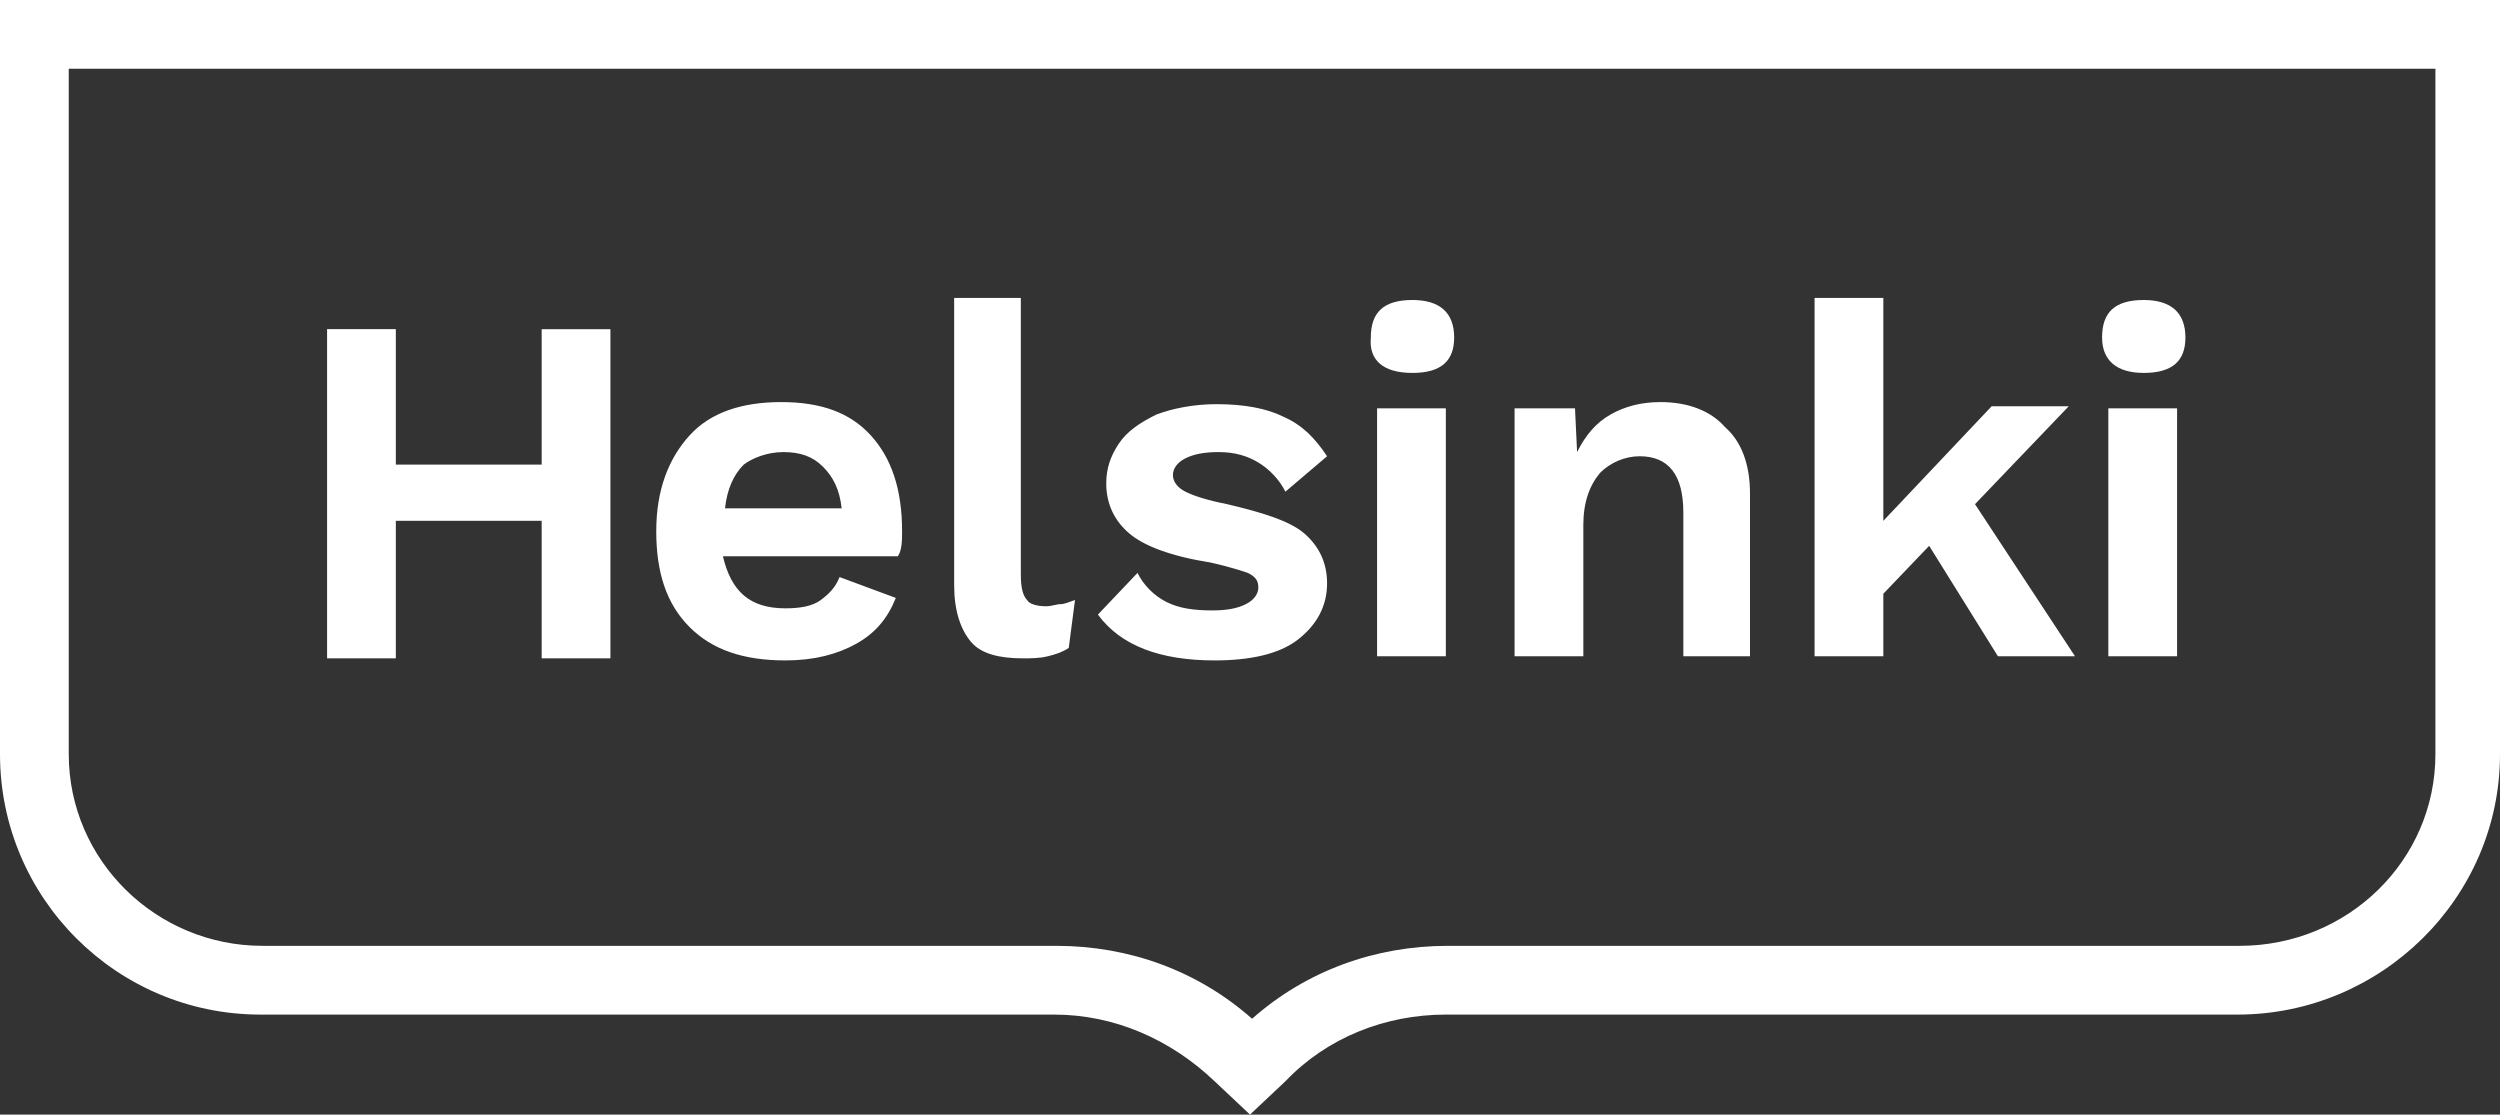 <?xml version="1.0" encoding="utf-8"?>
<!-- Generator: Adobe Illustrator 21.0.2, SVG Export Plug-In . SVG Version: 6.00 Build 0)  -->
<svg version="1.1" id="Layer_1" xmlns="http://www.w3.org/2000/svg" xmlns:xlink="http://www.w3.org/1999/xlink" x="0px" y="0px"
	 viewBox="0 0 120 53.5" style="enable-background:new 0 0 120 53.5;" xml:space="preserve">
<rect x="0" y="0" width="120" height="53.5" fill="#333333" stroke="none"/>
<style type="text/css">
	.st0{fill:#FFFFFF;}
</style>
<g>
	<path class="st0" d="M60,53.5l-1.7-1.6c-2.1-2-4.8-3.2-7.7-3.2H12.5C5.6,48.7,0,43.1,0,36.2V0h120v36.2c0,6.9-5.7,12.5-12.6,12.5
		h-38c-2.9,0-5.7,1.1-7.7,3.2L60,53.5z M3.3,3.3v32.9c0,5.1,4.2,9.2,9.3,9.2h38.1c3.5,0,6.8,1.2,9.4,3.5c2.6-2.3,5.9-3.5,9.4-3.5h38
		c5.2,0,9.4-4.1,9.4-9.2V3.3H3.3z"/>
	<path class="st0" d="M104.5,19.6h-3.3v11.9h3.3V19.6z M102.9,17.9c1.4,0,2-0.6,2-1.7c0-1.2-0.7-1.8-2-1.8c-1.4,0-2,0.6-2,1.8
		C100.9,17.3,101.6,17.9,102.9,17.9 M95.9,31.5h3.7l-4.8-7.3l4.5-4.7h-3.7L90.4,25V14.3h-3.3v17.2h3.3v-3l2.2-2.3L95.9,31.5z
		 M79.7,19.3c-0.9,0-1.7,0.2-2.4,0.6c-0.7,0.4-1.2,1-1.6,1.8l-0.1-2.1h-2.9v11.9h3.3v-6.3c0-1.1,0.3-1.9,0.8-2.5
		c0.5-0.5,1.2-0.8,1.9-0.8c1.4,0,2.1,0.9,2.1,2.7v6.9H84v-7.8c0-1.4-0.4-2.5-1.2-3.2C82.1,19.7,81,19.3,79.7,19.3 M69.4,19.6h-3.3
		v11.9h3.3V19.6z M67.8,17.9c1.4,0,2-0.6,2-1.7c0-1.2-0.7-1.8-2-1.8c-1.4,0-2,0.6-2,1.8C65.7,17.3,66.4,17.9,67.8,17.9 M58.3,31.7
		c1.7,0,3.1-0.3,4-1c0.9-0.7,1.4-1.6,1.4-2.7c0-1-0.4-1.8-1.1-2.4c-0.7-0.6-2-1-3.7-1.4c-1-0.2-1.6-0.4-2-0.6
		c-0.4-0.2-0.6-0.5-0.6-0.8c0-0.3,0.2-0.6,0.6-0.8c0.4-0.2,0.9-0.3,1.6-0.3c0.8,0,1.4,0.2,1.9,0.5c0.5,0.3,1,0.8,1.3,1.4l2-1.7
		c-0.6-0.9-1.2-1.5-2.1-1.9c-0.8-0.4-1.9-0.6-3.2-0.6c-1.1,0-2.1,0.2-2.9,0.5c-0.8,0.4-1.4,0.8-1.8,1.4c-0.4,0.6-0.6,1.2-0.6,1.9
		c0,1,0.4,1.8,1.1,2.4c0.7,0.6,2,1.1,3.9,1.4c0.9,0.2,1.5,0.4,1.8,0.5c0.4,0.2,0.5,0.4,0.5,0.7c0,0.3-0.2,0.6-0.6,0.8
		c-0.4,0.2-0.9,0.3-1.6,0.3c-0.9,0-1.6-0.1-2.2-0.4c-0.6-0.3-1.1-0.8-1.4-1.4l-1.9,2C53.8,31,55.7,31.7,58.3,31.7 M49.1,14.3h-3.3
		v13.8c0,1.2,0.3,2.1,0.8,2.7c0.5,0.6,1.4,0.8,2.5,0.8c0.4,0,0.8,0,1.2-0.1c0.4-0.1,0.7-0.2,1-0.4l0.3-2.3c-0.3,0.1-0.5,0.2-0.7,0.2
		c-0.2,0-0.4,0.1-0.7,0.1c-0.4,0-0.8-0.1-0.9-0.3c-0.2-0.2-0.3-0.6-0.3-1.2V14.3z M37.6,21.7c0.8,0,1.4,0.2,1.9,0.7
		c0.5,0.5,0.8,1.1,0.9,2h-5.6c0.1-0.9,0.4-1.6,0.9-2.1C36.1,22,36.8,21.7,37.6,21.7 M43.3,25.5c0-2-0.5-3.5-1.5-4.6
		c-1-1.1-2.4-1.6-4.3-1.6c-1.9,0-3.4,0.5-4.4,1.6c-1,1.1-1.6,2.6-1.6,4.6c0,2,0.5,3.5,1.6,4.6c1.1,1.1,2.6,1.6,4.6,1.6
		c1.4,0,2.5-0.3,3.4-0.8c0.9-0.5,1.5-1.2,1.9-2.2l-2.7-1c-0.2,0.5-0.5,0.8-0.9,1.1c-0.4,0.3-1,0.4-1.7,0.4c-1.7,0-2.6-0.8-3-2.5h8.4
		C43.3,26.4,43.3,25.9,43.3,25.5 M26,15.8v6.5H19v-6.5h-3.3v15.8H19v-6.6H26v6.6h3.3V15.8H26z"/>
</g>
</svg>
